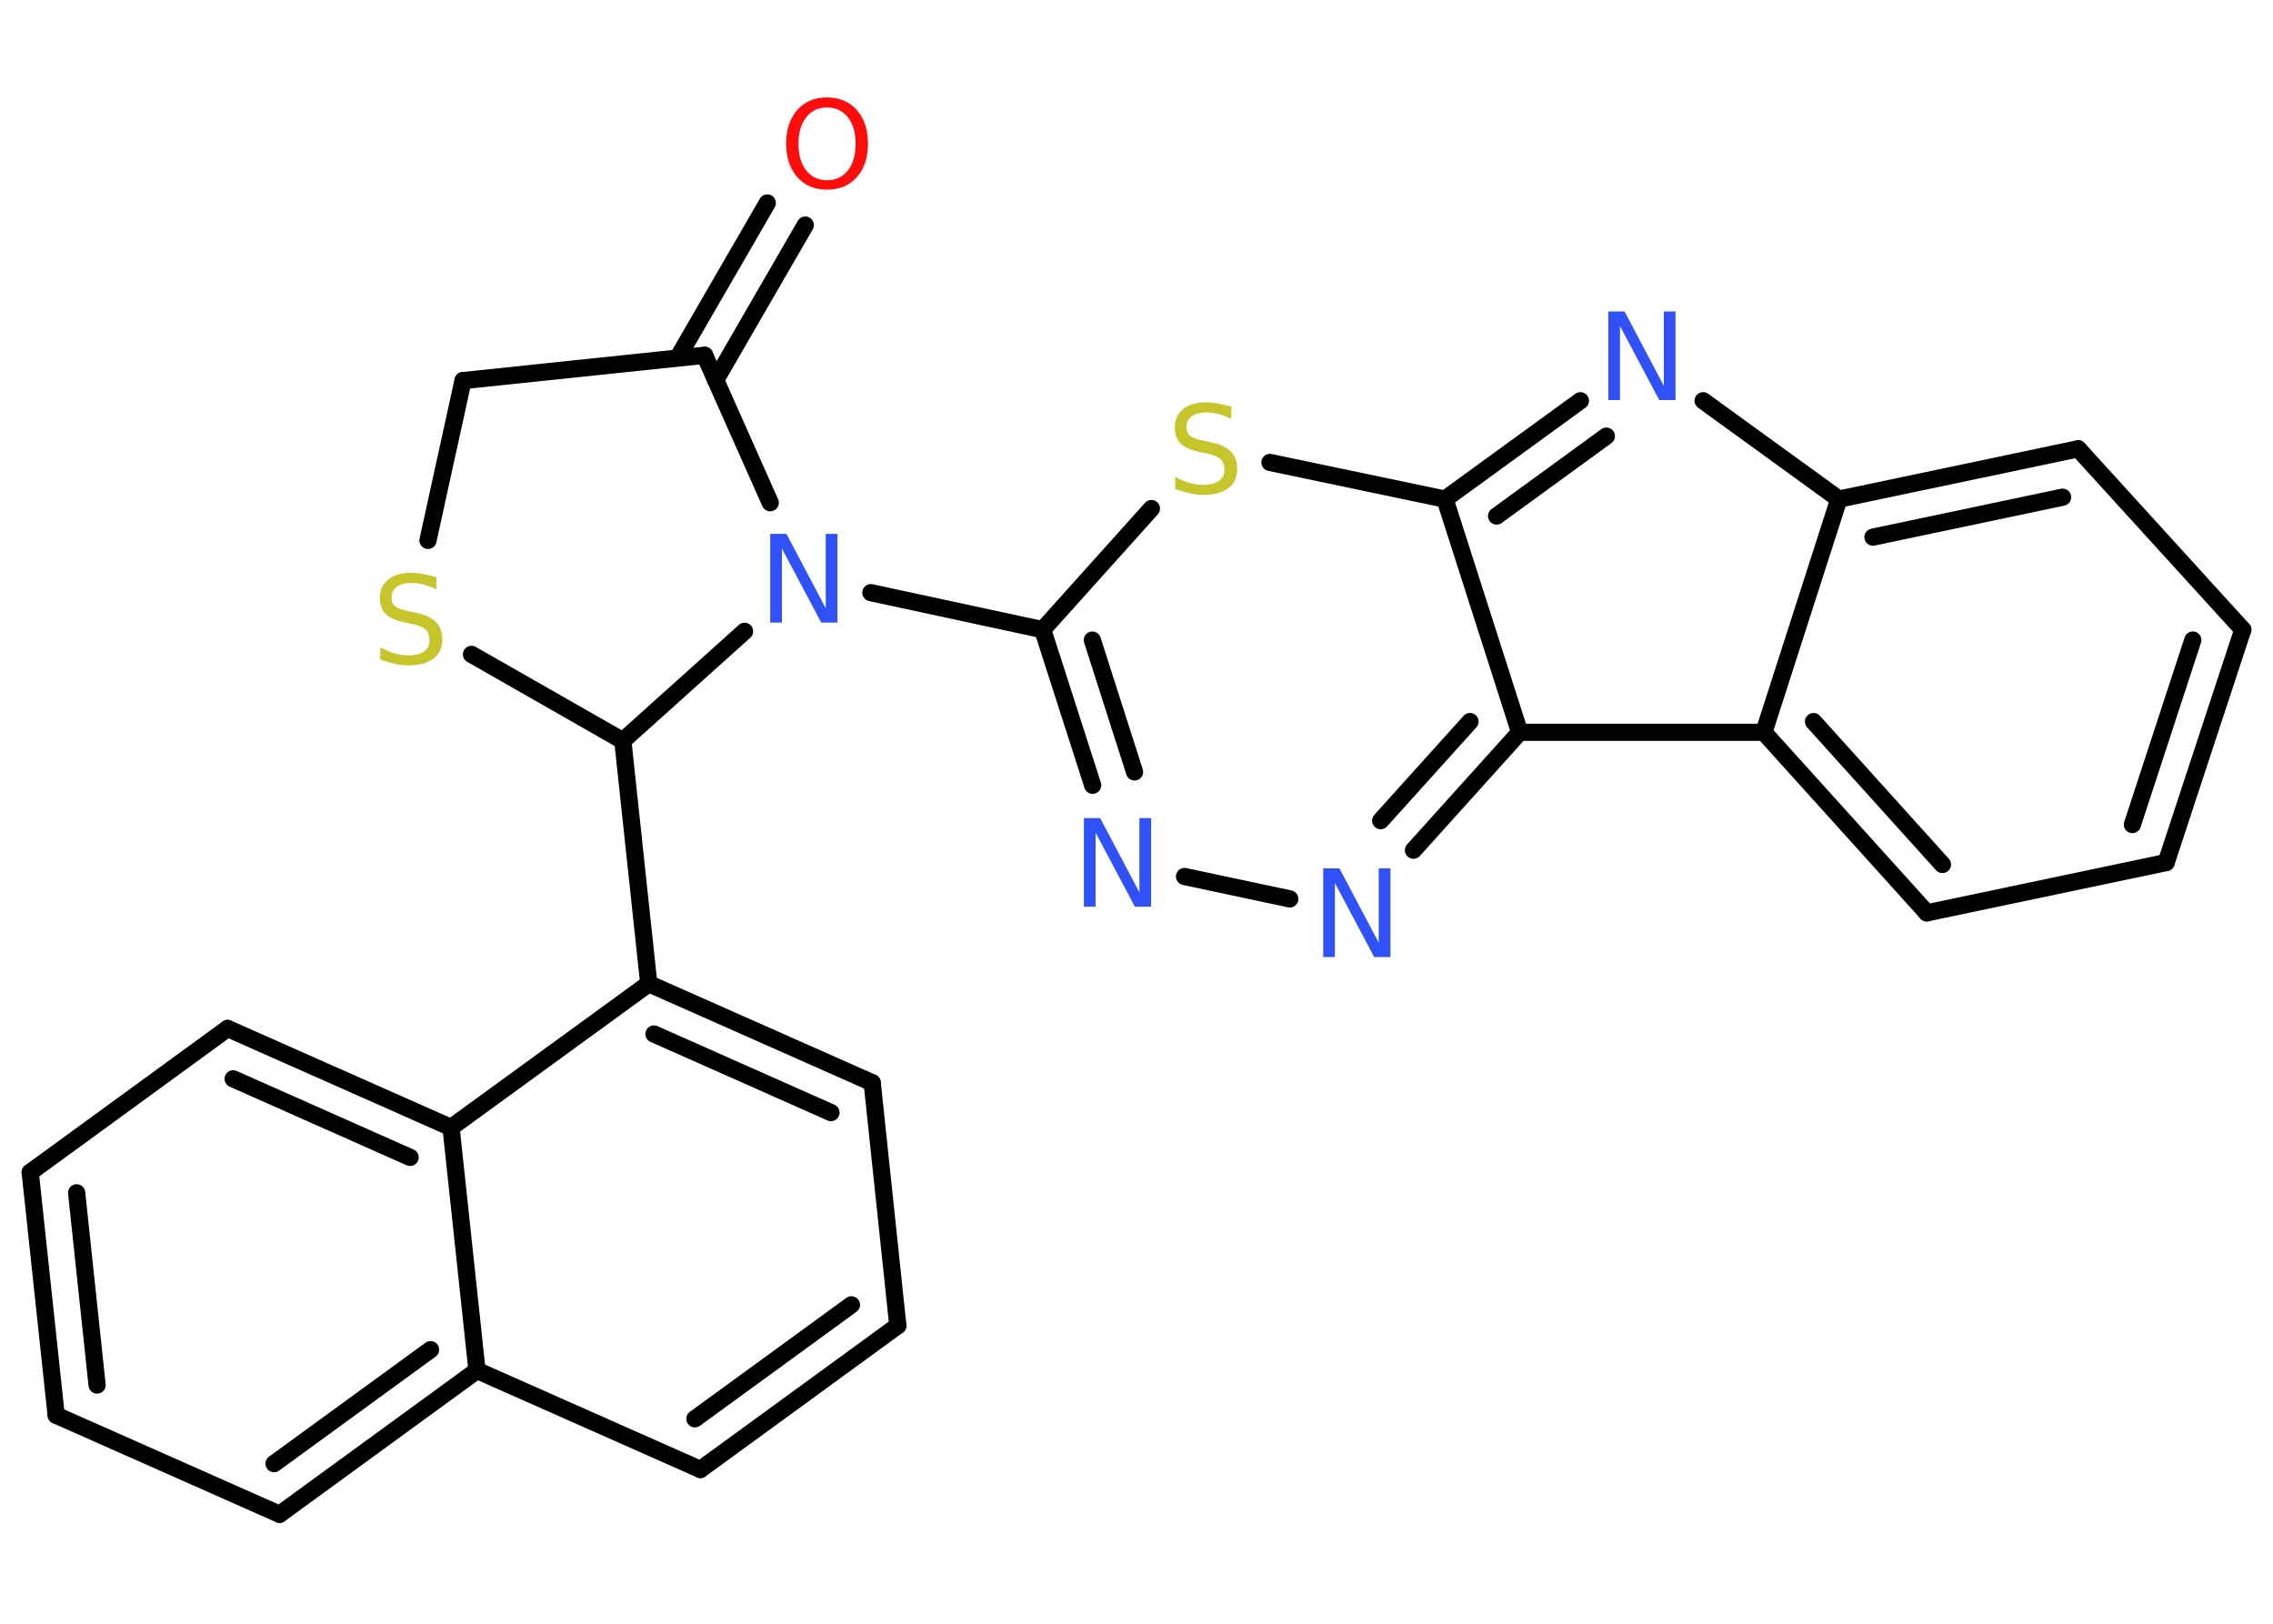 <?xml version='1.0' encoding='UTF-8'?>
<!DOCTYPE svg PUBLIC "-//W3C//DTD SVG 1.1//EN" "http://www.w3.org/Graphics/SVG/1.1/DTD/svg11.dtd">
<svg version='1.2' xmlns='http://www.w3.org/2000/svg' xmlns:xlink='http://www.w3.org/1999/xlink' width='70.0mm' height='50.0mm' viewBox='0 0 70.0 50.0'>
  <desc>Generated by the Chemistry Development Kit (http://github.com/cdk)</desc>
  <g stroke-linecap='round' stroke-linejoin='round' stroke='#000000' stroke-width='.53' fill='#3050F8'>
    <rect x='.0' y='.0' width='70.0' height='50.0' fill='#FFFFFF' stroke='none'/>
    <g id='mol1' class='mol'>
      <g id='mol1bnd1' class='bond'>
        <line x1='24.8' y1='6.93' x2='22.04' y2='11.7'/>
        <line x1='23.63' y1='6.25' x2='20.87' y2='11.02'/>
      </g>
      <line id='mol1bnd2' class='bond' x1='21.7' y1='10.94' x2='14.26' y2='11.72'/>
      <line id='mol1bnd3' class='bond' x1='14.26' y1='11.72' x2='13.18' y2='16.64'/>
      <line id='mol1bnd4' class='bond' x1='14.52' y1='20.15' x2='19.18' y2='22.81'/>
      <line id='mol1bnd5' class='bond' x1='19.18' y1='22.81' x2='19.98' y2='30.29'/>
      <g id='mol1bnd6' class='bond'>
        <line x1='26.86' y1='33.34' x2='19.98' y2='30.29'/>
        <line x1='25.59' y1='34.26' x2='20.14' y2='31.84'/>
      </g>
      <line id='mol1bnd7' class='bond' x1='26.86' y1='33.34' x2='27.65' y2='40.82'/>
      <g id='mol1bnd8' class='bond'>
        <line x1='21.57' y1='45.25' x2='27.65' y2='40.82'/>
        <line x1='21.4' y1='43.69' x2='26.22' y2='40.18'/>
      </g>
      <line id='mol1bnd9' class='bond' x1='21.57' y1='45.25' x2='14.69' y2='42.2'/>
      <g id='mol1bnd10' class='bond'>
        <line x1='8.61' y1='46.63' x2='14.69' y2='42.2'/>
        <line x1='8.44' y1='45.07' x2='13.26' y2='41.56'/>
      </g>
      <line id='mol1bnd11' class='bond' x1='8.61' y1='46.63' x2='1.73' y2='43.58'/>
      <g id='mol1bnd12' class='bond'>
        <line x1='.93' y1='36.1' x2='1.73' y2='43.58'/>
        <line x1='2.36' y1='36.73' x2='2.99' y2='42.65'/>
      </g>
      <line id='mol1bnd13' class='bond' x1='.93' y1='36.1' x2='7.01' y2='31.67'/>
      <g id='mol1bnd14' class='bond'>
        <line x1='13.89' y1='34.72' x2='7.01' y2='31.67'/>
        <line x1='12.63' y1='35.64' x2='7.18' y2='33.22'/>
      </g>
      <line id='mol1bnd15' class='bond' x1='19.98' y1='30.29' x2='13.89' y2='34.72'/>
      <line id='mol1bnd16' class='bond' x1='14.69' y1='42.2' x2='13.89' y2='34.72'/>
      <line id='mol1bnd17' class='bond' x1='19.18' y1='22.81' x2='22.93' y2='19.44'/>
      <line id='mol1bnd18' class='bond' x1='21.7' y1='10.94' x2='23.72' y2='15.48'/>
      <line id='mol1bnd19' class='bond' x1='26.82' y1='18.25' x2='32.11' y2='19.39'/>
      <g id='mol1bnd20' class='bond'>
        <line x1='32.11' y1='19.39' x2='33.65' y2='24.18'/>
        <line x1='33.64' y1='19.71' x2='34.94' y2='23.77'/>
      </g>
      <line id='mol1bnd21' class='bond' x1='36.48' y1='26.99' x2='39.72' y2='27.68'/>
      <g id='mol1bnd22' class='bond'>
        <line x1='43.53' y1='26.18' x2='46.8' y2='22.55'/>
        <line x1='42.52' y1='25.27' x2='45.27' y2='22.22'/>
      </g>
      <line id='mol1bnd23' class='bond' x1='46.8' y1='22.55' x2='54.32' y2='22.55'/>
      <g id='mol1bnd24' class='bond'>
        <line x1='54.32' y1='22.55' x2='59.34' y2='28.11'/>
        <line x1='55.85' y1='22.22' x2='59.82' y2='26.62'/>
      </g>
      <line id='mol1bnd25' class='bond' x1='59.34' y1='28.11' x2='66.71' y2='26.56'/>
      <g id='mol1bnd26' class='bond'>
        <line x1='66.71' y1='26.56' x2='69.07' y2='19.39'/>
        <line x1='65.67' y1='25.39' x2='67.53' y2='19.71'/>
      </g>
      <line id='mol1bnd27' class='bond' x1='69.07' y1='19.39' x2='64.0' y2='13.82'/>
      <g id='mol1bnd28' class='bond'>
        <line x1='64.0' y1='13.82' x2='56.63' y2='15.37'/>
        <line x1='63.52' y1='15.31' x2='57.68' y2='16.54'/>
      </g>
      <line id='mol1bnd29' class='bond' x1='54.32' y1='22.55' x2='56.63' y2='15.37'/>
      <line id='mol1bnd30' class='bond' x1='56.63' y1='15.37' x2='52.45' y2='12.34'/>
      <g id='mol1bnd31' class='bond'>
        <line x1='48.67' y1='12.34' x2='44.5' y2='15.37'/>
        <line x1='49.47' y1='13.43' x2='46.09' y2='15.89'/>
      </g>
      <line id='mol1bnd32' class='bond' x1='46.8' y1='22.55' x2='44.5' y2='15.37'/>
      <line id='mol1bnd33' class='bond' x1='44.5' y1='15.37' x2='39.11' y2='14.24'/>
      <line id='mol1bnd34' class='bond' x1='32.11' y1='19.39' x2='35.46' y2='15.66'/>
      <path id='mol1atm1' class='atom' d='M25.47 3.31q-.41 .0 -.64 .3q-.24 .3 -.24 .82q.0 .52 .24 .82q.24 .3 .64 .3q.4 .0 .64 -.3q.24 -.3 .24 -.82q.0 -.52 -.24 -.82q-.24 -.3 -.64 -.3zM25.47 3.0q.57 .0 .92 .39q.34 .39 .34 1.03q.0 .65 -.34 1.03q-.34 .39 -.92 .39q-.58 .0 -.92 -.39q-.34 -.39 -.34 -1.03q.0 -.64 .34 -1.03q.34 -.39 .92 -.39z' stroke='none' fill='#FF0D0D'/>
      <path id='mol1atm4' class='atom' d='M13.44 17.79v.36q-.21 -.1 -.39 -.15q-.19 -.05 -.36 -.05q-.3 .0 -.47 .12q-.16 .12 -.16 .33q.0 .18 .11 .27q.11 .09 .41 .15l.23 .05q.41 .08 .61 .28q.2 .2 .2 .53q.0 .4 -.27 .6q-.27 .21 -.78 .21q-.19 .0 -.41 -.05q-.22 -.05 -.45 -.13v-.38q.23 .13 .44 .19q.22 .06 .42 .06q.32 .0 .49 -.12q.17 -.12 .17 -.35q.0 -.2 -.12 -.32q-.12 -.11 -.4 -.17l-.23 -.05q-.41 -.08 -.6 -.26q-.18 -.18 -.18 -.49q.0 -.36 .25 -.57q.25 -.21 .71 -.21q.19 .0 .39 .04q.2 .04 .41 .1z' stroke='none' fill='#C6C62C'/>
      <path id='mol1atm16' class='atom' d='M23.72 16.44h.5l1.21 2.29v-2.29h.36v2.73h-.5l-1.21 -2.28v2.28h-.36v-2.73z' stroke='none'/>
      <path id='mol1atm18' class='atom' d='M33.38 25.19h.5l1.21 2.29v-2.29h.36v2.73h-.5l-1.21 -2.28v2.28h-.36v-2.73z' stroke='none'/>
      <path id='mol1atm19' class='atom' d='M40.75 26.74h.5l1.21 2.29v-2.29h.36v2.73h-.5l-1.21 -2.28v2.28h-.36v-2.73z' stroke='none'/>
      <path id='mol1atm27' class='atom' d='M49.53 9.59h.5l1.21 2.29v-2.29h.36v2.73h-.5l-1.21 -2.28v2.28h-.36v-2.73z' stroke='none'/>
      <path id='mol1atm29' class='atom' d='M37.92 12.54v.36q-.21 -.1 -.39 -.15q-.19 -.05 -.36 -.05q-.3 .0 -.47 .12q-.16 .12 -.16 .33q.0 .18 .11 .27q.11 .09 .41 .15l.23 .05q.41 .08 .61 .28q.2 .2 .2 .53q.0 .4 -.27 .6q-.27 .21 -.78 .21q-.19 .0 -.41 -.05q-.22 -.05 -.45 -.13v-.38q.23 .13 .44 .19q.22 .06 .42 .06q.32 .0 .49 -.12q.17 -.12 .17 -.35q.0 -.2 -.12 -.32q-.12 -.11 -.4 -.17l-.23 -.05q-.41 -.08 -.6 -.26q-.18 -.18 -.18 -.49q.0 -.36 .25 -.57q.25 -.21 .71 -.21q.19 .0 .39 .04q.2 .04 .41 .1z' stroke='none' fill='#C6C62C'/>
    </g>
  </g>
</svg>
